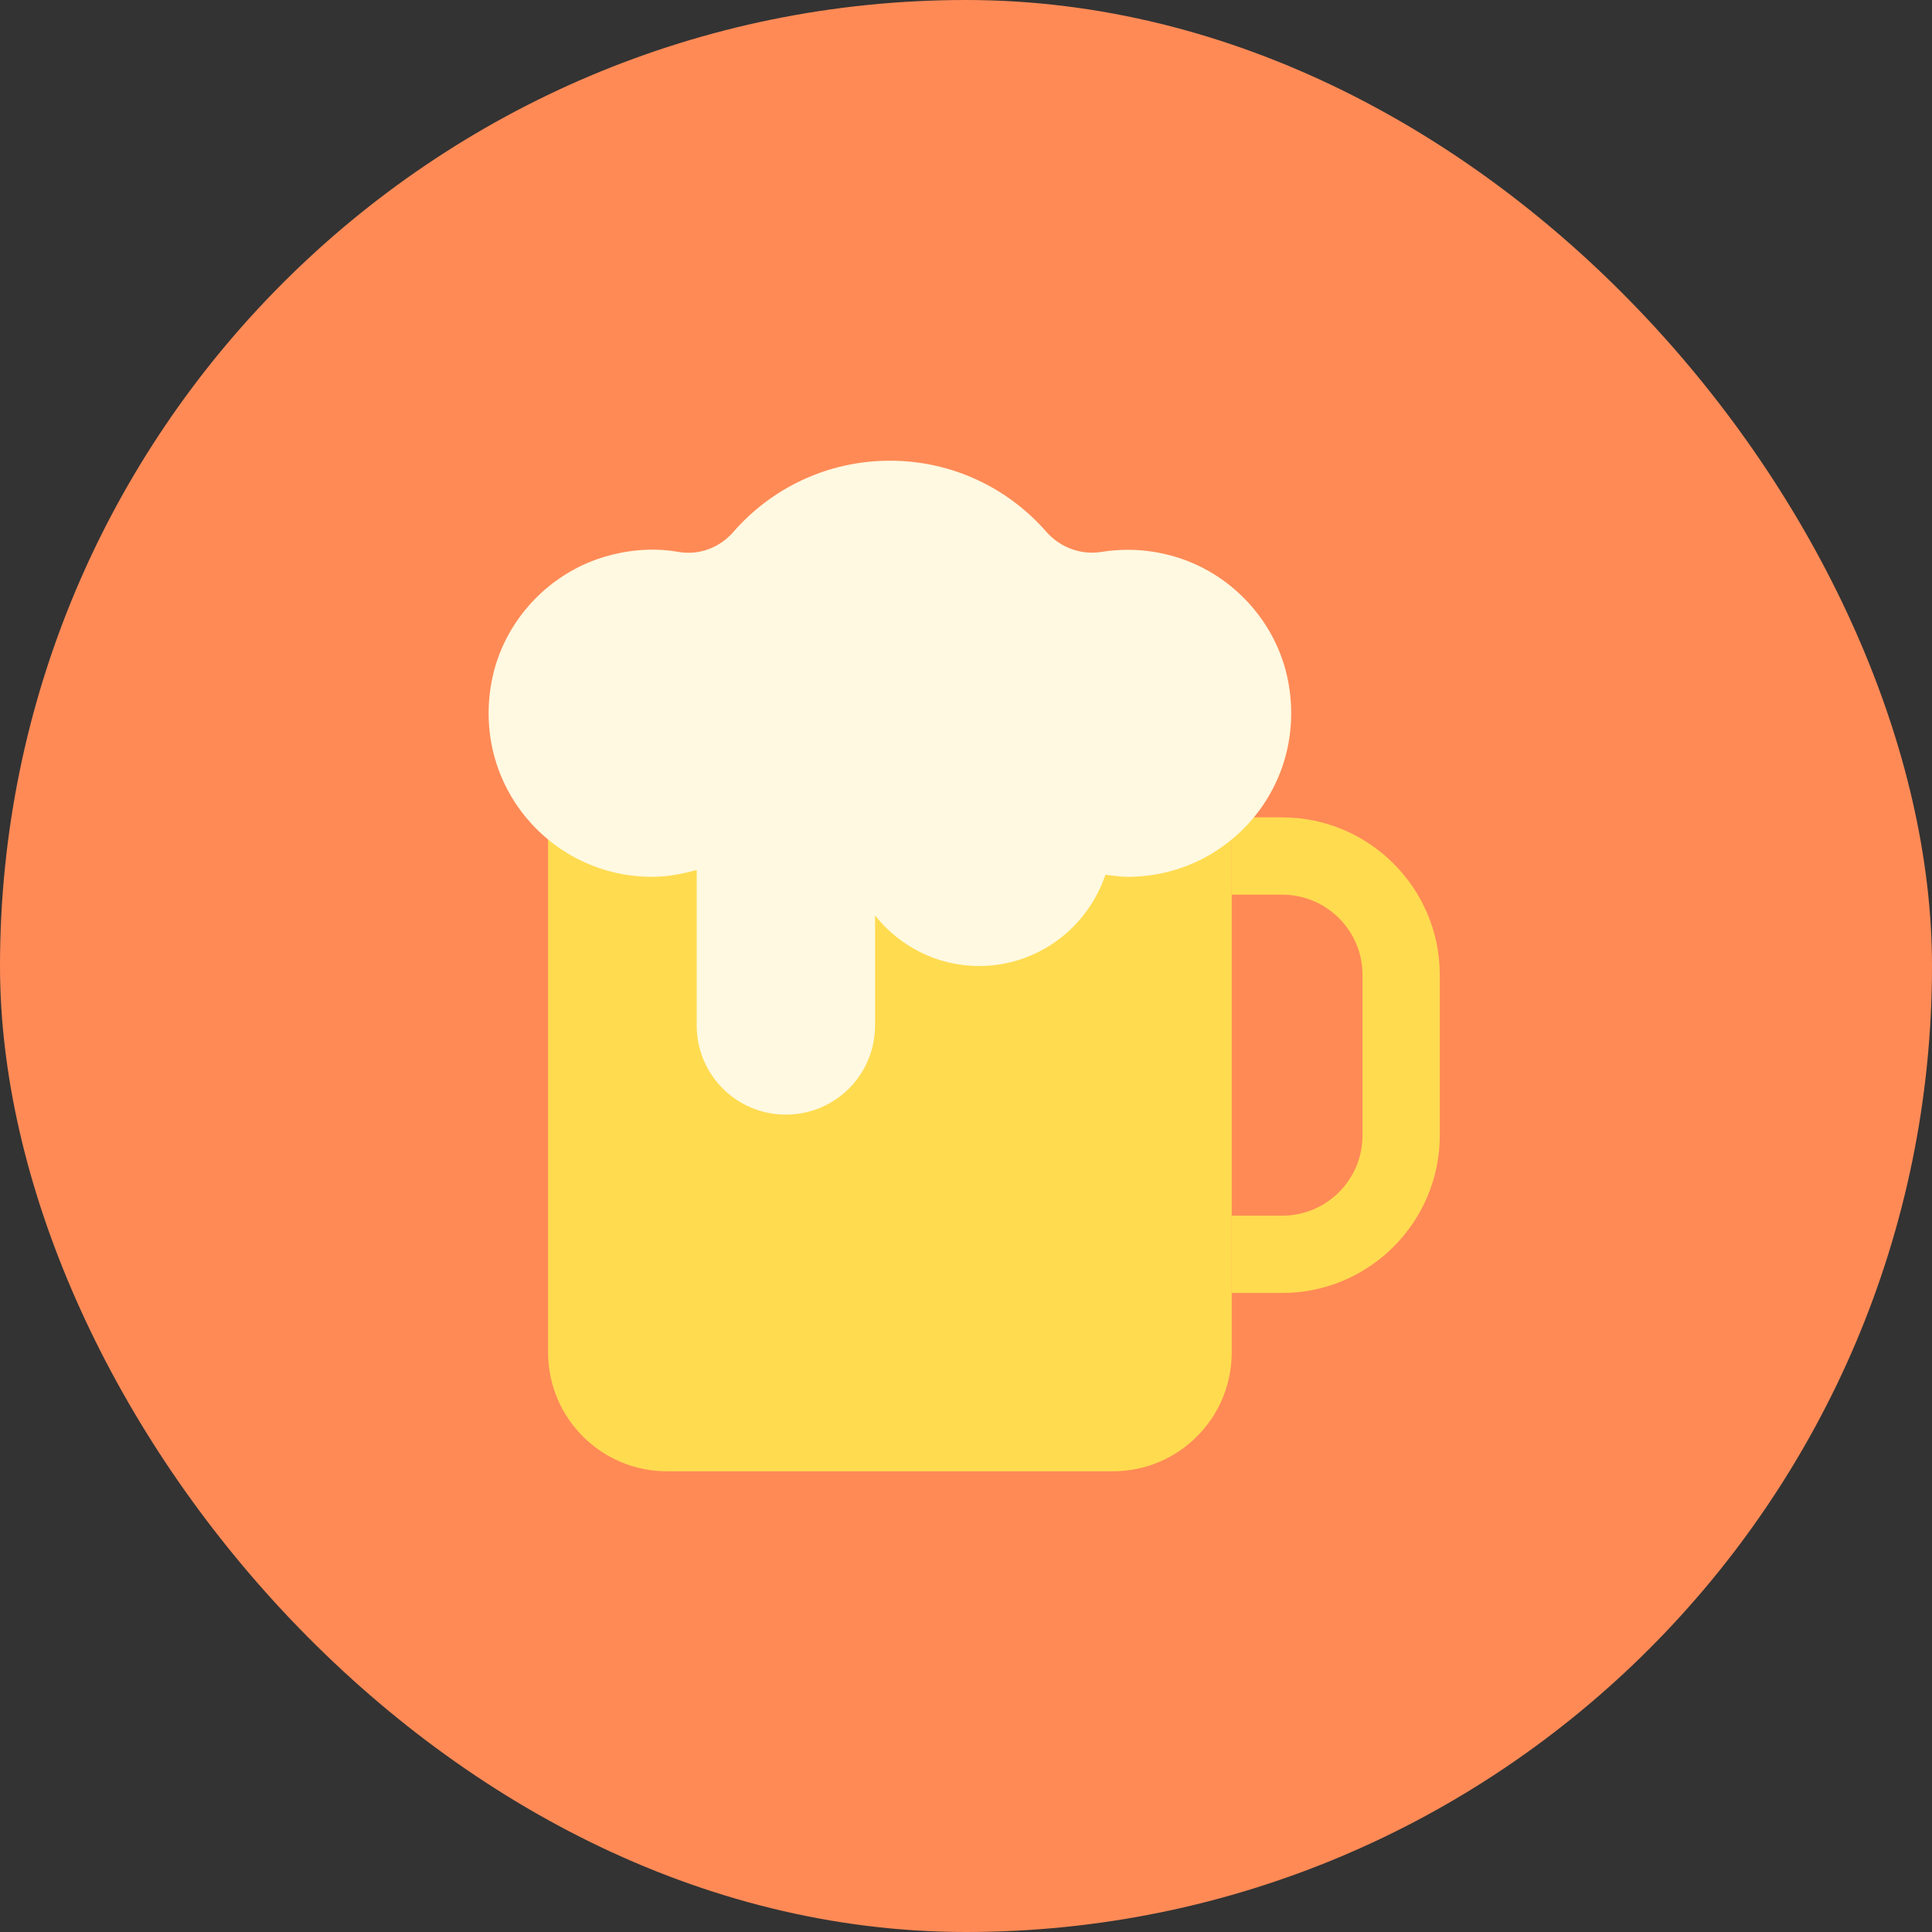 <svg width="52" height="52" viewBox="0 0 52 52" fill="none" xmlns="http://www.w3.org/2000/svg">
<rect x="0" y="0" width="52" height="52" fill="#333333" stroke="none"/>
<rect width="52" height="52" rx="26" fill="#FF8A56"/>
<path d="M14.752 19.464H33.152V36.4C33.152 38.168 31.72 39.6 29.952 39.6H17.952C16.184 39.6 14.752 38.168 14.752 36.4V19.464Z" fill="#FFDB50"/>
<path d="M34.512 34.8H33.152V32.72H34.512C35.704 32.72 36.672 31.752 36.672 30.56V26.24C36.672 25.048 35.704 24.08 34.512 24.08H33.152V22H34.512C36.848 22 38.752 23.904 38.752 26.24V30.56C38.752 32.896 36.848 34.8 34.512 34.8Z" fill="#FFDB50"/>
<path d="M34.672 18.344C34.368 16.72 33.112 15.376 31.512 14.952C30.856 14.776 30.224 14.76 29.632 14.856C29.088 14.944 28.528 14.728 28.168 14.32C27.144 13.144 25.64 12.4 23.952 12.4C22.264 12.4 20.76 13.144 19.736 14.32C19.376 14.736 18.816 14.952 18.272 14.856C17.68 14.752 17.048 14.776 16.392 14.952C14.792 15.376 13.536 16.72 13.232 18.344C12.704 21.152 14.84 23.6 17.552 23.6C17.968 23.6 18.368 23.52 18.752 23.416V27.6C18.752 28.928 19.824 30 21.152 30C22.48 30 23.552 28.928 23.552 27.6V24.64C24.208 25.464 25.216 26 26.352 26C27.936 26 29.272 24.968 29.752 23.544C29.952 23.568 30.152 23.6 30.352 23.6C33.064 23.6 35.2 21.152 34.672 18.344Z" fill="#FFF9E1"/>
</svg>
